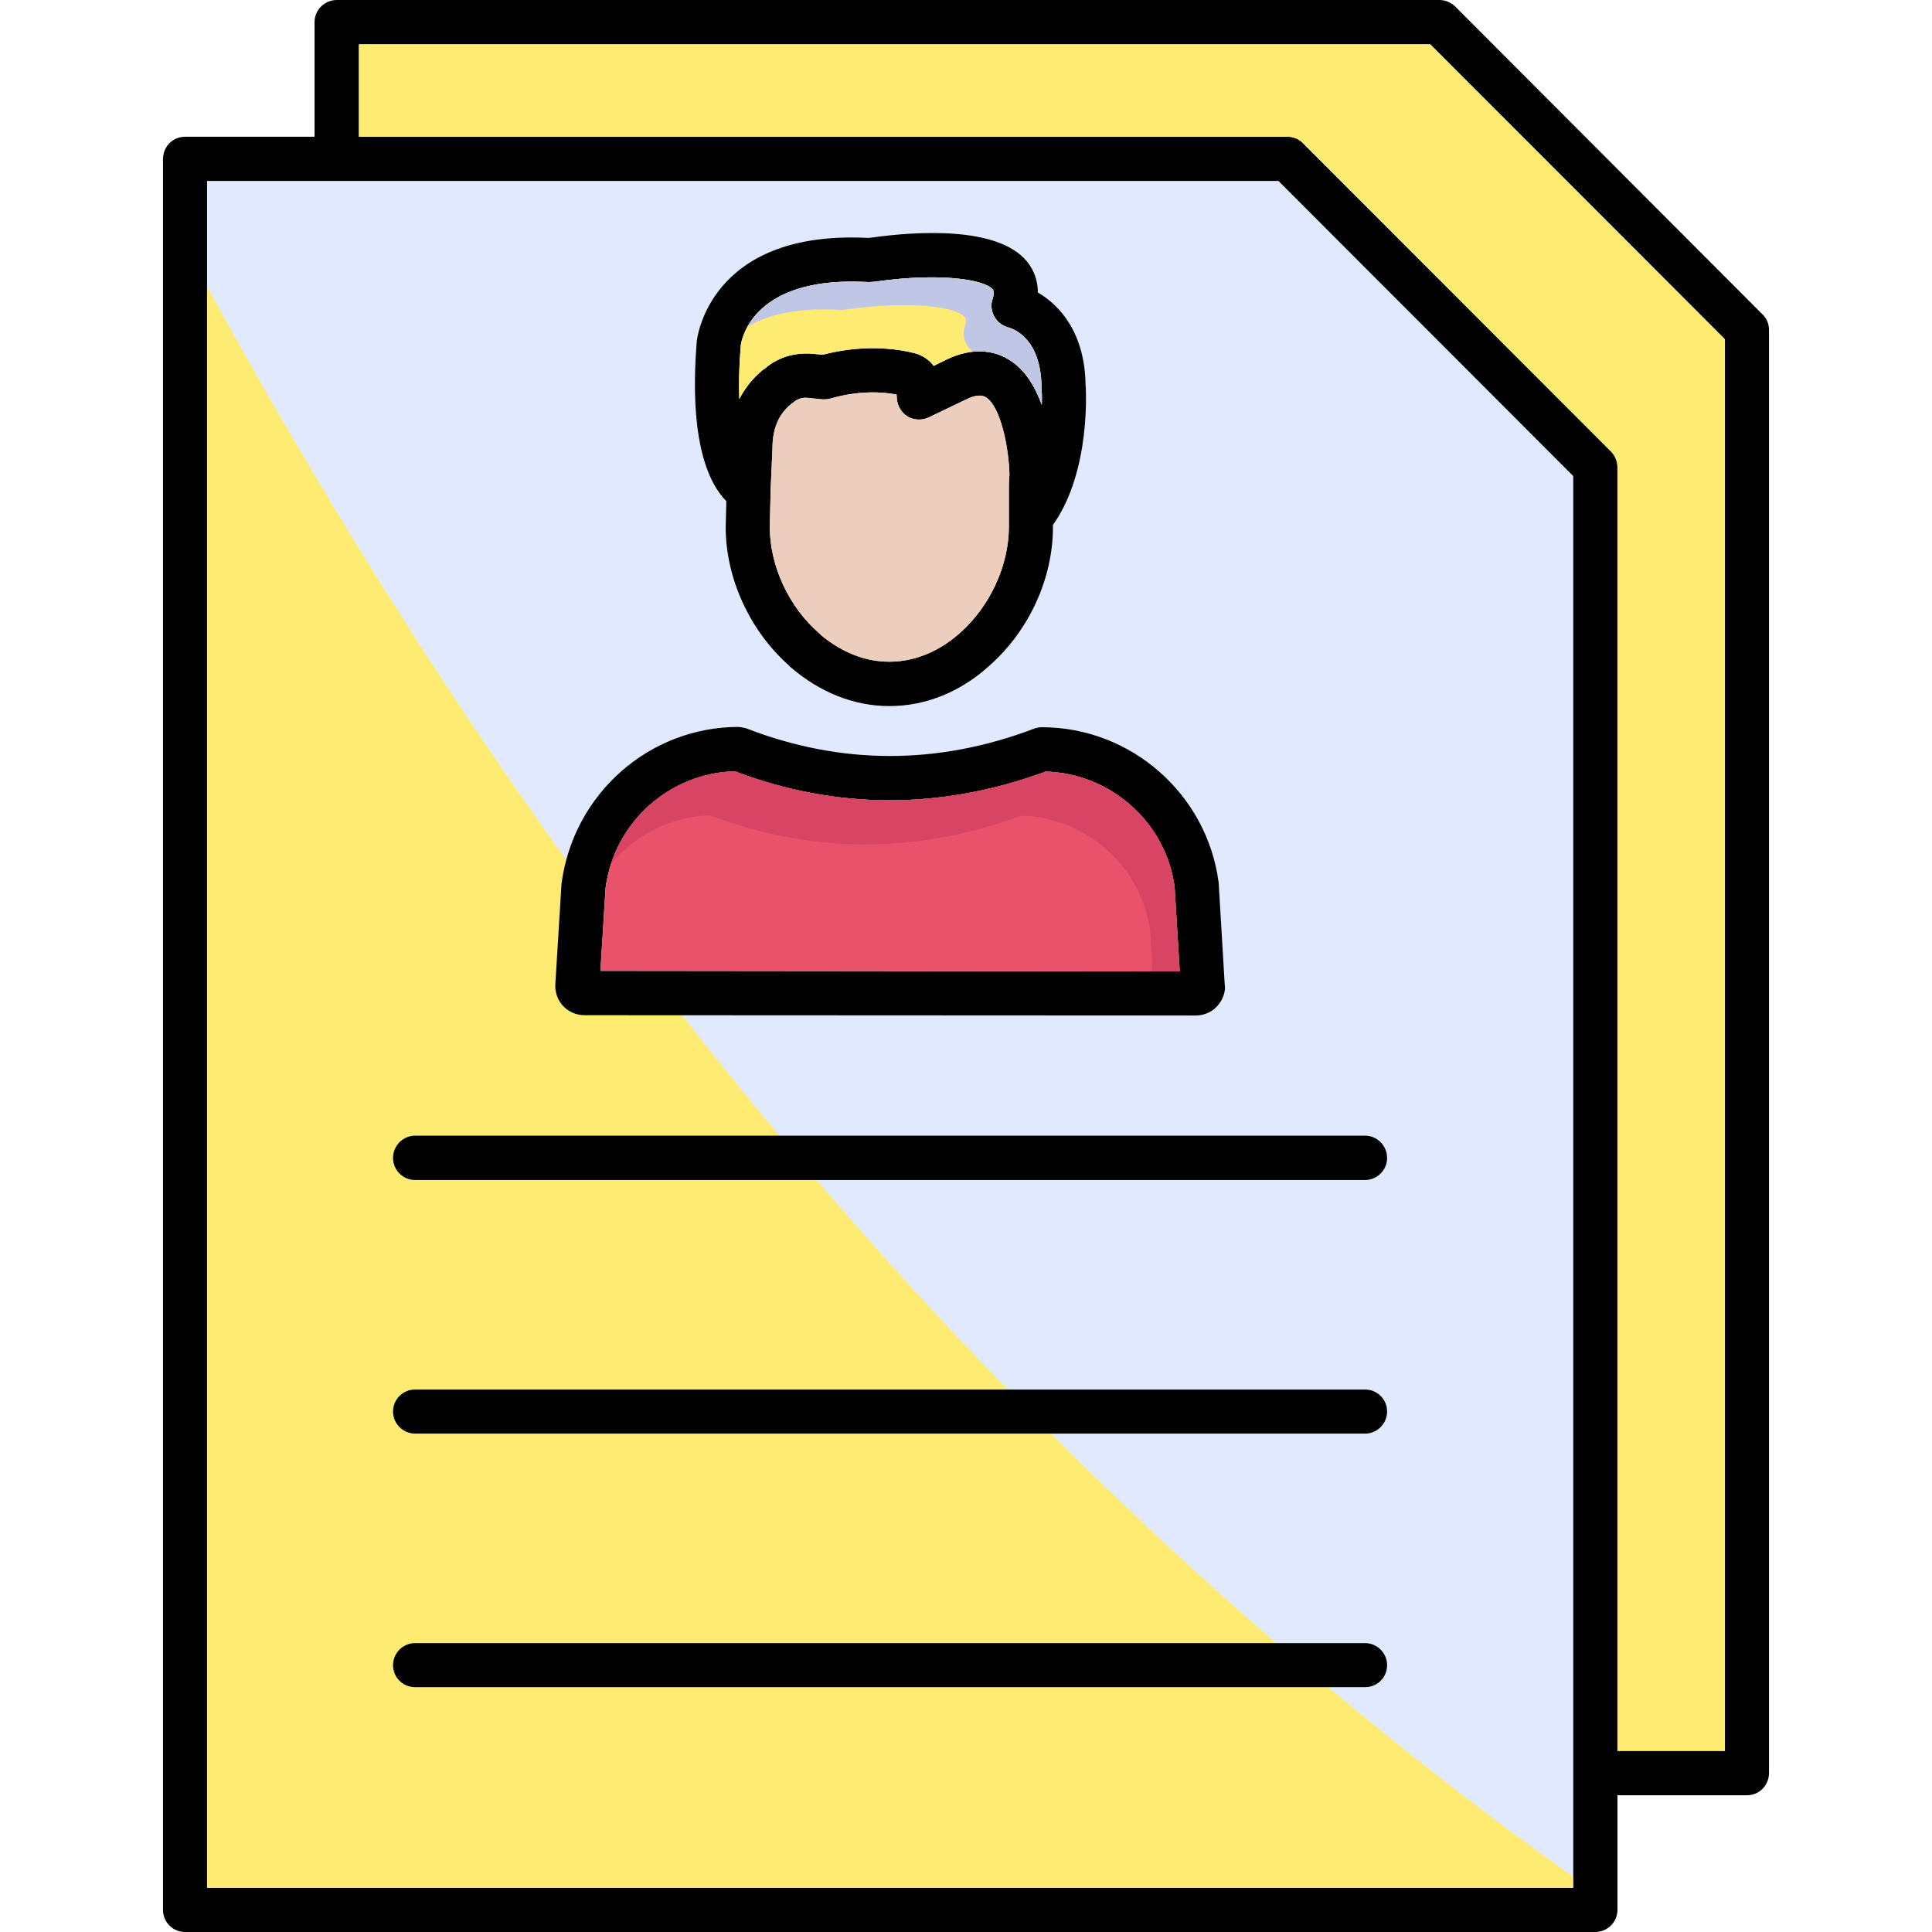 <svg id="SvgjsSvg1022" width="288" height="288" xmlns="http://www.w3.org/2000/svg" version="1.1" xmlns:xlink="http://www.w3.org/1999/xlink" xmlns:svgjs="http://svgjs.com/svgjs"><defs id="SvgjsDefs1023"></defs><g id="SvgjsG1024"><svg xmlns="http://www.w3.org/2000/svg" enable-background="new 0 0 64 64" viewBox="0 0 64 64" width="288" height="288"><path d="M58.39,10.42L48.2,0.21C48.06,0.08,47.88,0,47.68,0H11.16c-0.41,0-0.74,0.33-0.74,0.73v3.8H6.13
		c-0.41,0-0.73,0.33-0.73,0.74v58c0,0.4,0.32,0.73,0.73,0.73h46.71c0.41,0,0.74-0.33,0.74-0.73v-3.8h4.29
		c0.41,0,0.73-0.33,0.73-0.74v-47.8C58.6,10.74,58.53,10.55,58.39,10.42z M52.11,58.73c0,0.01,0,0.01,0,0.02v3.78H6.86V6h35.49
		l9.76,9.77V58.73z M57.14,58h-3.56V15.47c0-0.2-0.08-0.38-0.22-0.52L43.17,4.75c-0.13-0.14-0.32-0.22-0.51-0.22H11.89V1.47h35.49
		l9.76,9.77V58z" fill="#000000" class="color000 svgShape"></path><path fill="#feec72" d="M57.14,11.24V58h-3.56V15.47c0-0.2-0.08-0.38-0.22-0.52L43.17,4.75c-0.13-0.14-0.32-0.22-0.51-0.22H11.89V1.47
		h35.49L57.14,11.24z" class="colord3dcfb svgShape"></path><path fill="#e1e9ff" d="M42.35,6H6.86v56.53h45.25v-3.78c0-0.01,0-0.01,0-0.02V15.77L42.35,6z M23.08,11.32c0-0.04,0.37-3.7,5.65-3.44
		c0.04,0,0.09,0,0.14-0.01c1.5-0.21,4.17-0.38,5.14,0.78c0.19,0.23,0.37,0.57,0.37,1.04c0.73,0.42,1.55,1.34,1.58,3.03
		c0.01,0.08,0.2,2.87-1.08,4.67v0.08c0,1.68-0.78,3.4-2.08,4.56c-0.97,0.89-2.13,1.36-3.34,1.36c-1.17,0-2.29-0.45-3.26-1.28
		c-0.03-0.02-0.05-0.04-0.07-0.07c-1.3-1.15-2.1-2.91-2.09-4.6l0.02-0.84C23.51,16.05,22.81,14.69,23.08,11.32z M18.6,29.28
		c0.39-2.99,2.91-5.2,5.87-5.2c0.11,0.02,0.18,0.02,0.26,0.05c3.12,1.21,6.33,1.22,9.52,0.01c0.08-0.03,0.17-0.05,0.26-0.05
		c2.96,0,5.48,2.22,5.86,5.15l0.2,3.36c0.04,0.23-0.05,0.5-0.23,0.71c-0.18,0.21-0.45,0.33-0.73,0.33l-20.25-0.01
		c-0.28,0-0.54-0.12-0.73-0.33c-0.18-0.21-0.26-0.48-0.23-0.76L18.6,29.28z M45.22,55.89H13.75c-0.4,0-0.73-0.32-0.73-0.73
		c0-0.4,0.33-0.73,0.73-0.73h31.47c0.4,0,0.73,0.33,0.73,0.73C45.95,55.57,45.62,55.89,45.22,55.89z M45.22,47.49H13.75
		c-0.4,0-0.73-0.33-0.73-0.73c0-0.41,0.33-0.73,0.73-0.73h31.47c0.4,0,0.73,0.32,0.73,0.73C45.95,47.16,45.62,47.49,45.22,47.49z
		 M45.22,39.09H13.75c-0.4,0-0.73-0.33-0.73-0.73c0-0.41,0.33-0.74,0.73-0.74h31.47c0.4,0,0.73,0.33,0.73,0.74
		C45.95,38.76,45.62,39.09,45.22,39.09z" class="colore1e9ff svgShape"></path><path fill="#feec72" d="M52.11,62.17v0.36H6.86V9.49c3.62,6.62,7.56,12.97,11.9,19c-0.07,0.26-0.12,0.52-0.16,0.79l-0.2,3.26
		c-0.03,0.28,0.05,0.55,0.23,0.76c0.19,0.21,0.45,0.33,0.73,0.33h3.24c1.05,1.35,2.12,2.68,3.22,3.99H13.75
		c-0.4,0-0.73,0.33-0.73,0.74c0,0.4,0.33,0.73,0.73,0.73h13.3c2.04,2.38,4.14,4.69,6.33,6.94H13.75c-0.4,0-0.73,0.32-0.73,0.73
		c0,0.4,0.33,0.73,0.73,0.73h21.07c2.38,2.39,4.87,4.7,7.45,6.94H13.75c-0.4,0-0.73,0.33-0.73,0.73c0,0.41,0.33,0.73,0.73,0.73H44
		C46.6,58.07,49.3,60.17,52.11,62.17z" class="colord3dcfb svgShape"></path><path d="M40.37,29.24c-0.38-2.93-2.9-5.15-5.86-5.15c-0.09,0-0.18,0.02-0.26,0.05c-3.19,1.21-6.4,1.2-9.52-0.01
		c-0.08-0.03-0.15-0.03-0.26-0.05c-2.96,0-5.48,2.21-5.87,5.2l-0.2,3.26c-0.03,0.28,0.05,0.55,0.23,0.76
		c0.19,0.21,0.45,0.33,0.73,0.33l20.25,0.01c0.28,0,0.55-0.12,0.73-0.33c0.18-0.21,0.27-0.48,0.23-0.71L40.37,29.24z M19.89,32.16
		l0.17-2.74c0.28-2.17,2.11-3.81,4.28-3.87c3.38,1.28,6.84,1.28,10.3,0.01c2.17,0.06,3.99,1.7,4.27,3.82l0.17,2.8L19.89,32.16z" fill="#000000" class="color000 svgShape"></path><path fill="#ea526c" d="M39.08,32.18l-19.19-0.02l0.17-2.74c0.28-2.17,2.11-3.81,4.28-3.87c3.38,1.28,6.84,1.28,10.3,0.01
		c2.17,0.06,3.99,1.7,4.27,3.82L39.08,32.18z" class="colorea526c svgShape"></path><path fill="#d84464" d="M39.08,32.18h-0.9l-0.08-1.34c-0.28-2.12-2.1-3.76-4.27-3.82c-3.46,1.27-6.92,1.27-10.3-0.01
		c-1.31,0.04-2.5,0.65-3.29,1.61c0.57-1.76,2.2-3.02,4.1-3.07c3.38,1.28,6.84,1.28,10.3,0.01c2.17,0.06,3.99,1.7,4.27,3.82
		L39.08,32.18z" class="colord84464 svgShape"></path><path d="M35.96,12.72c-0.03-1.69-0.85-2.61-1.58-3.03c0-0.47-0.18-0.81-0.37-1.04c-0.97-1.16-3.64-0.99-5.14-0.78
		c-0.05,0.01-0.1,0.01-0.14,0.01c-5.28-0.26-5.65,3.4-5.65,3.44c-0.27,3.37,0.43,4.73,0.98,5.28l-0.02,0.84
		c-0.01,1.69,0.79,3.45,2.09,4.6c0.02,0.03,0.04,0.05,0.07,0.07c0.97,0.83,2.09,1.28,3.26,1.28c1.21,0,2.37-0.47,3.34-1.36
		c1.3-1.16,2.08-2.88,2.08-4.56v-0.08C36.16,15.59,35.97,12.8,35.96,12.72z M33.42,16.07v1.38c0,1.27-0.61,2.61-1.6,3.5
		c-0.7,0.63-1.52,0.97-2.36,0.97c-0.98,0-1.75-0.46-2.25-0.87c-0.02-0.02-0.04-0.04-0.06-0.06c-1.02-0.88-1.65-2.24-1.65-3.54
		l0.03-1.26l0.06-1.36c0-0.62,0.2-1.1,0.6-1.43l0.09-0.07c0.14-0.12,0.31-0.17,0.48-0.15l0.49,0.05c0.09,0,0.18,0,0.27-0.03
		c0.94-0.27,1.71-0.22,2.18-0.13l0.01,0.14c0.02,0.24,0.15,0.46,0.36,0.59c0.21,0.12,0.47,0.13,0.69,0.03l1.25-0.6
		c0.43-0.21,0.59-0.1,0.65-0.07c0.5,0.32,0.76,1.7,0.78,2.57C33.43,15.84,33.42,15.96,33.42,16.07z M34.51,13.41
		c-0.22-0.6-0.55-1.17-1.08-1.49c-0.23-0.15-0.56-0.28-0.98-0.28c-0.31,0-0.67,0.07-1.07,0.26l-0.45,0.22
		c-0.15-0.2-0.37-0.35-0.63-0.42c-0.55-0.14-1.66-0.31-3.04,0.05l-0.35-0.03c-0.57-0.05-1.13,0.11-1.56,0.48l-0.1,0.07
		c-0.31,0.26-0.57,0.58-0.76,0.95c-0.02-0.49-0.01-1.08,0.05-1.78c0-0.02,0.25-2.29,4.12-2.1c0.13,0.01,0.27,0,0.41-0.02
		c2.01-0.28,3.52-0.08,3.82,0.27c0.01,0.02,0.06,0.08-0.01,0.32c-0.07,0.19-0.04,0.4,0.06,0.58c0.1,0.18,0.27,0.31,0.47,0.36
		c0.11,0.03,1.06,0.31,1.09,1.94C34.51,12.94,34.52,13.16,34.51,13.41z" fill="#000000" class="color000 svgShape"></path><path fill="#feec72" d="M34.51,13.41c-0.22-0.6-0.55-1.17-1.08-1.49c-0.23-0.15-0.56-0.28-0.98-0.28c-0.31,0-0.67,0.07-1.07,0.26
		l-0.45,0.22c-0.15-0.2-0.37-0.35-0.63-0.42c-0.55-0.14-1.66-0.31-3.04,0.05l-0.35-0.03c-0.57-0.05-1.13,0.11-1.56,0.48l-0.1,0.07
		c-0.31,0.26-0.57,0.58-0.76,0.95c-0.02-0.49-0.01-1.08,0.05-1.78c0-0.02,0.25-2.29,4.12-2.1c0.13,0.01,0.27,0,0.41-0.02
		c2.01-0.28,3.52-0.08,3.82,0.27c0.01,0.02,0.06,0.08-0.01,0.32c-0.07,0.19-0.04,0.4,0.06,0.58c0.1,0.18,0.27,0.31,0.47,0.36
		c0.11,0.03,1.06,0.31,1.09,1.94C34.51,12.94,34.52,13.16,34.51,13.41z" class="colord3dcfb svgShape"></path><path fill="#c0c6e5" d="M34.51,13.41c-0.22-0.6-0.55-1.17-1.08-1.49c-0.23-0.15-0.56-0.28-0.98-0.28c-0.07,0-0.14,0-0.22,0.01
		c-0.09-0.07-0.16-0.15-0.21-0.24c-0.1-0.18-0.13-0.39-0.06-0.58c0.07-0.24,0.02-0.3,0.01-0.32c-0.3-0.35-1.81-0.55-3.82-0.27
		c-0.14,0.02-0.28,0.03-0.41,0.02c-1.44-0.07-2.38,0.2-2.99,0.57c0.37-0.66,1.34-1.62,3.91-1.49c0.13,0.01,0.27,0,0.41-0.02
		c2.01-0.28,3.52-0.08,3.82,0.27c0.01,0.02,0.06,0.08-0.01,0.32c-0.07,0.19-0.04,0.4,0.06,0.58c0.1,0.18,0.27,0.31,0.47,0.36
		c0.11,0.03,1.06,0.31,1.09,1.94C34.51,12.94,34.52,13.16,34.51,13.41z" class="colorc0c6e5 svgShape"></path><path fill="#edcdbe" d="M33.44,15.73c-0.01,0.11-0.02,0.23-0.02,0.34v1.38c0,1.27-0.61,2.61-1.6,3.5c-0.7,0.63-1.52,0.97-2.36,0.97
		c-0.98,0-1.75-0.46-2.25-0.87c-0.02-0.02-0.04-0.04-0.06-0.06c-1.02-0.88-1.65-2.24-1.65-3.54l0.03-1.26l0.06-1.36
		c0-0.62,0.2-1.1,0.6-1.43l0.09-0.07c0.14-0.12,0.31-0.17,0.48-0.15l0.49,0.05c0.09,0,0.18,0,0.27-0.03
		c0.94-0.27,1.71-0.22,2.18-0.13l0.01,0.14c0.02,0.24,0.15,0.46,0.36,0.59c0.21,0.12,0.47,0.13,0.69,0.03l1.25-0.6
		c0.43-0.21,0.59-0.1,0.65-0.07C33.16,13.48,33.42,14.86,33.44,15.73z" class="coloredcdbe svgShape"></path><path d="M45.95 38.36c0 .4-.33.73-.73.73H13.75c-.4 0-.73-.33-.73-.73 0-.41.33-.74.73-.74h31.47C45.62 37.62 45.95 37.95 45.95 38.36zM45.95 46.76c0 .4-.33.73-.73.73H13.75c-.4 0-.73-.33-.73-.73 0-.41.33-.73.73-.73h31.47C45.62 46.03 45.95 46.35 45.95 46.76zM45.95 55.16c0 .41-.33.73-.73.73H13.75c-.4 0-.73-.32-.73-.73 0-.4.33-.73.73-.73h31.47C45.62 54.43 45.95 54.76 45.95 55.16z" fill="#000000" class="color000 svgShape"></path></svg></g></svg>
		